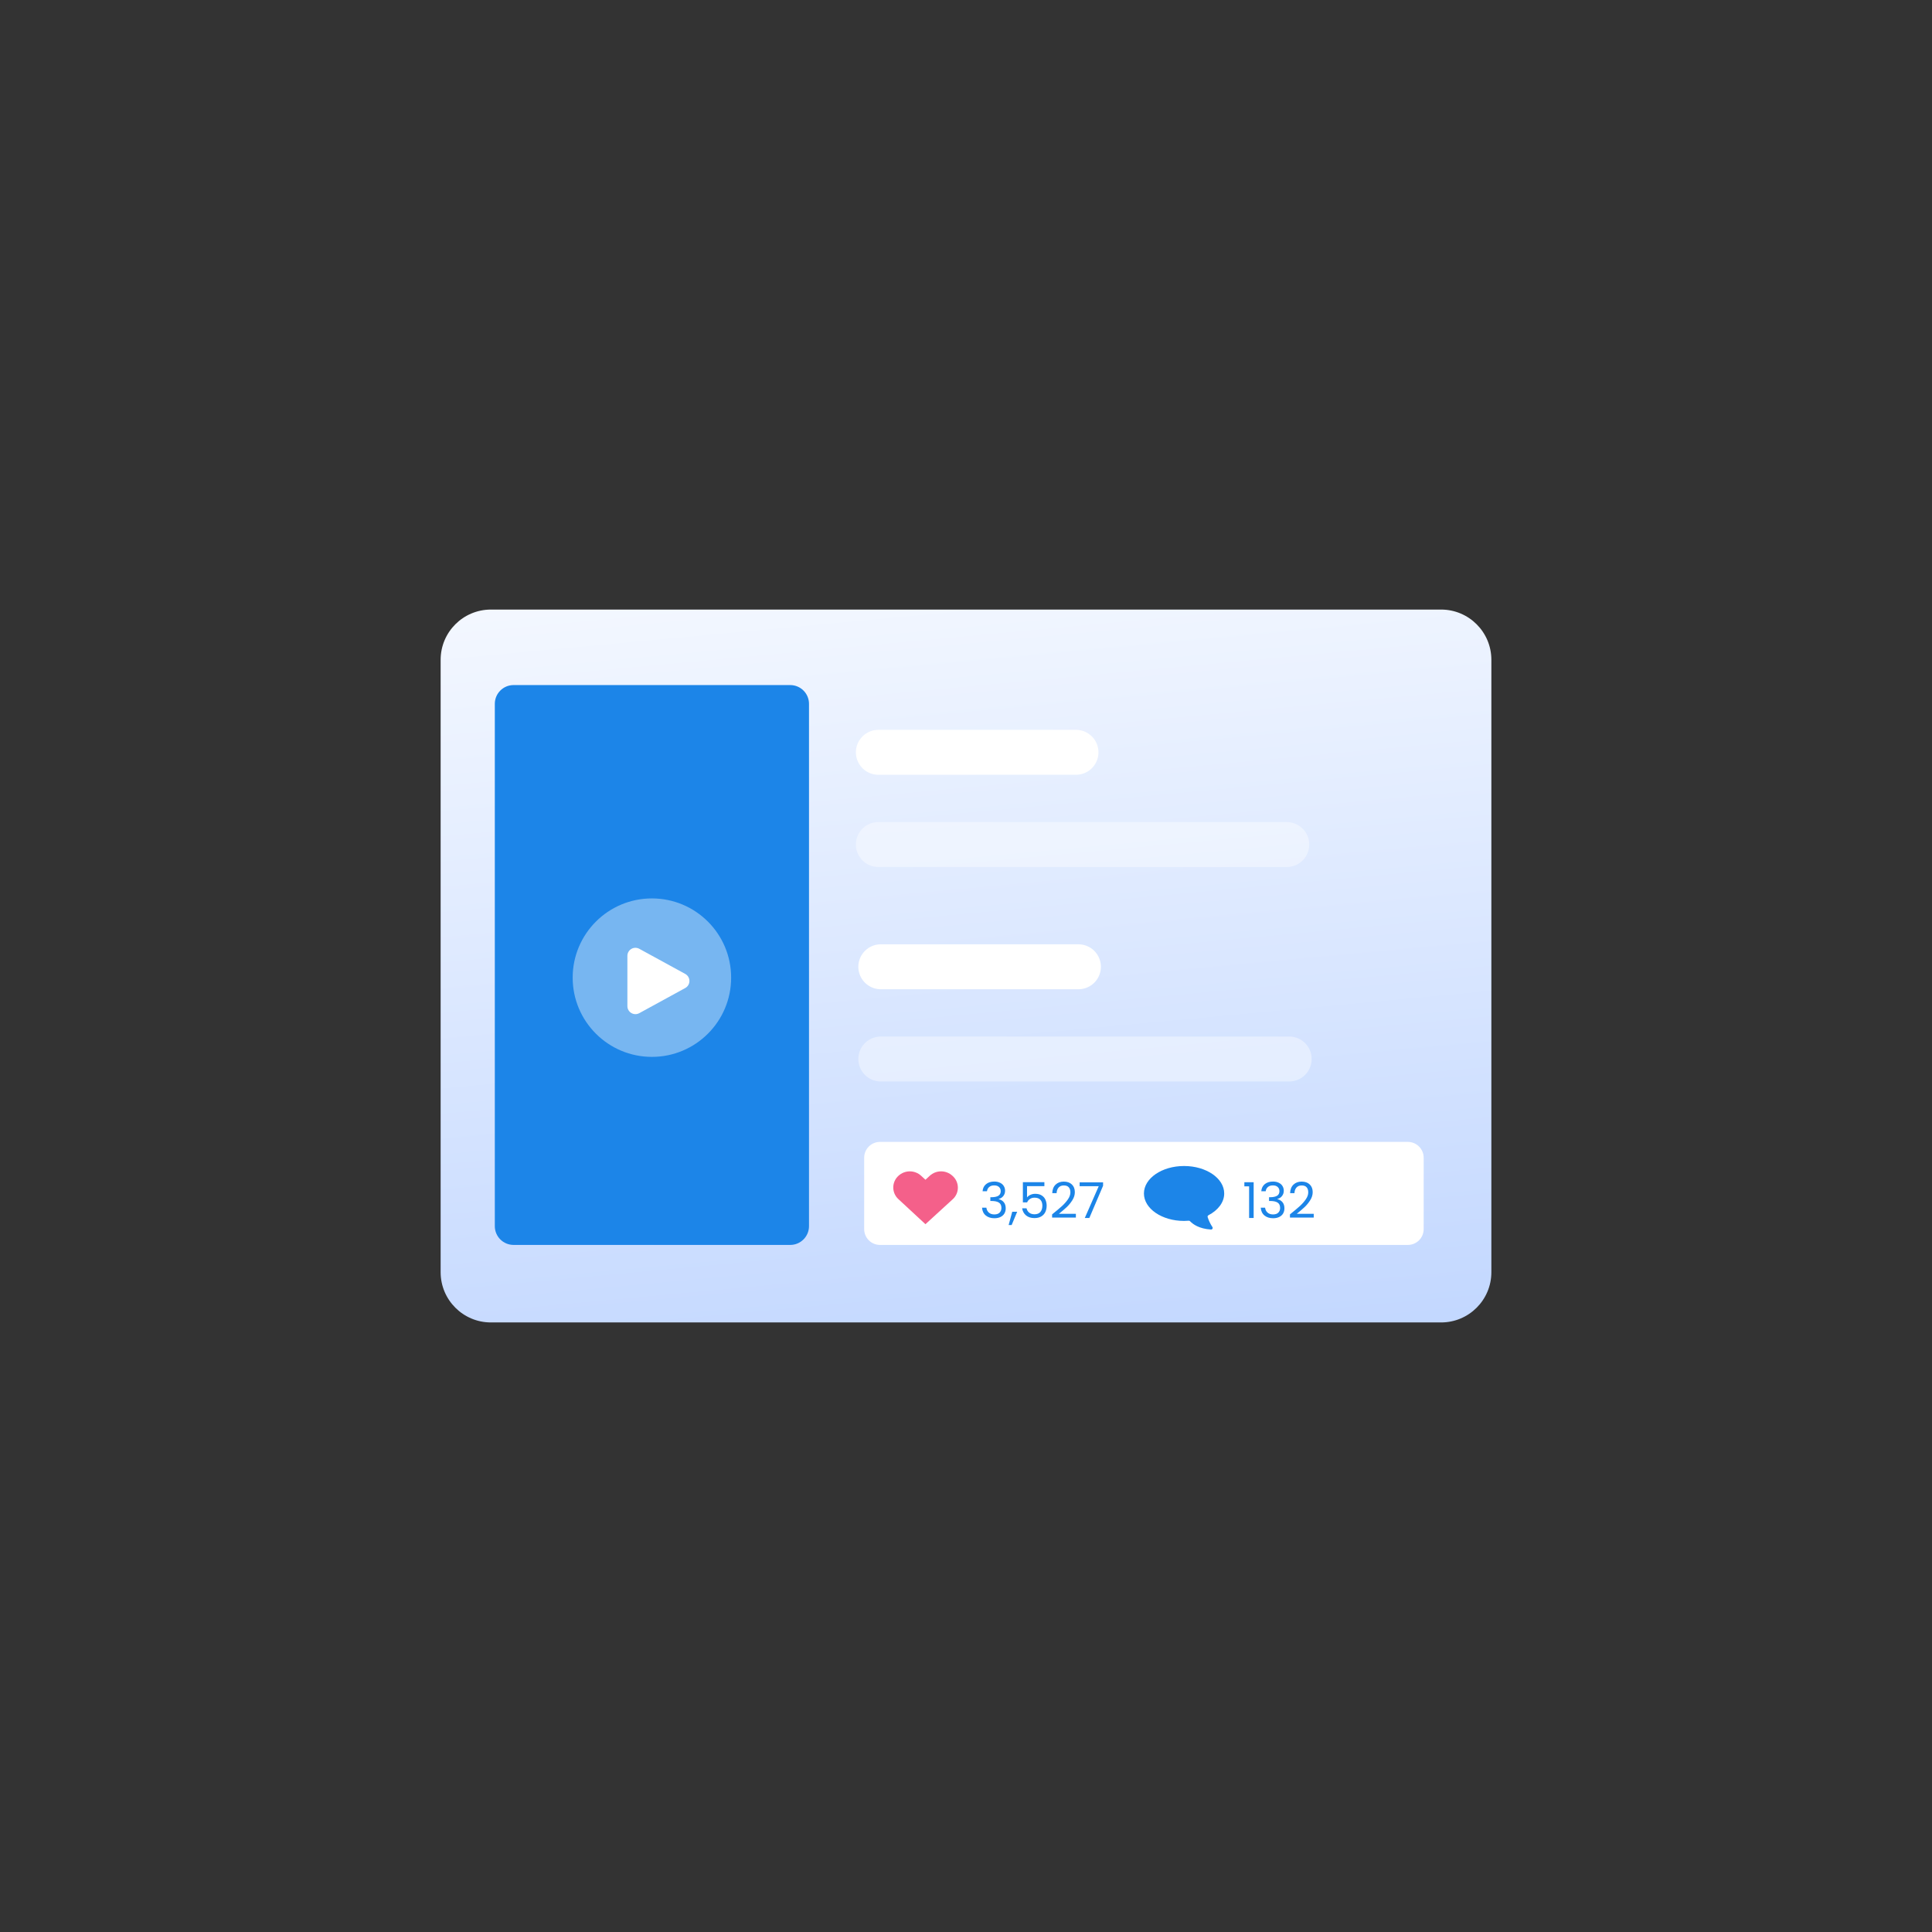 <svg width="800" height="800" viewBox="0 0 800 800" fill="none" xmlns="http://www.w3.org/2000/svg">
<rect x="0" y="0" width="800" height="800" fill="#333333" stroke="none"/>
<path d="M471.711 288.142H478.541" stroke="#5CA4E6" stroke-width="1.138" stroke-miterlimit="10"/>
<path d="M596.727 252.407H203.273C191.776 252.407 182.457 261.727 182.457 273.224V526.777C182.457 538.274 191.776 547.594 203.273 547.594H596.727C608.224 547.594 617.544 538.274 617.544 526.777V273.224C617.544 261.727 608.224 252.407 596.727 252.407Z" fill="url(#paint0_linear_84_2417)"/>
<path d="M582.962 472.838H364.387C360.769 472.838 357.836 475.772 357.836 479.389V508.948C357.836 512.566 360.769 515.498 364.387 515.498H582.962C586.58 515.498 589.512 512.566 589.512 508.948V479.389C589.512 475.772 586.58 472.838 582.962 472.838Z" fill="white"/>
<path d="M515.264 491.24V489.541H519.112V504.342H517.23V491.24H515.264ZM522.271 493.267C522.367 492.011 522.852 491.028 523.725 490.319C524.599 489.609 525.732 489.255 527.124 489.255C528.052 489.255 528.85 489.425 529.519 489.766C530.201 490.094 530.713 490.545 531.054 491.117C531.41 491.691 531.586 492.339 531.586 493.063C531.586 493.908 531.341 494.638 530.85 495.253C530.371 495.867 529.744 496.262 528.966 496.44V496.542C529.854 496.761 530.556 497.191 531.075 497.832C531.593 498.474 531.852 499.313 531.852 500.35C531.852 501.129 531.675 501.831 531.321 502.459C530.966 503.073 530.433 503.558 529.724 503.913C529.013 504.267 528.161 504.445 527.165 504.445C525.718 504.445 524.531 504.069 523.602 503.319C522.674 502.555 522.155 501.476 522.047 500.084H523.848C523.943 500.903 524.278 501.571 524.851 502.091C525.424 502.61 526.188 502.868 527.144 502.868C528.099 502.868 528.822 502.623 529.314 502.132C529.819 501.626 530.072 500.978 530.072 500.186C530.072 499.163 529.731 498.426 529.048 497.976C528.366 497.525 527.336 497.301 525.957 497.301H525.486V495.744H525.978C527.233 495.731 528.181 495.526 528.822 495.13C529.464 494.72 529.785 494.093 529.785 493.247C529.785 492.523 529.546 491.944 529.068 491.507C528.605 491.069 527.935 490.851 527.062 490.851C526.215 490.851 525.534 491.069 525.015 491.507C524.497 491.944 524.189 492.53 524.094 493.267H522.271ZM534.143 502.848C535.876 501.455 537.234 500.316 538.217 499.429C539.199 498.529 540.026 497.593 540.694 496.624C541.377 495.642 541.717 494.679 541.717 493.738C541.717 492.851 541.5 492.154 541.063 491.65C540.639 491.131 539.95 490.871 538.994 490.871C538.067 490.871 537.344 491.165 536.825 491.752C536.319 492.325 536.047 493.097 536.006 494.065H534.204C534.259 492.537 534.723 491.356 535.596 490.524C536.469 489.691 537.596 489.275 538.974 489.275C540.38 489.275 541.493 489.664 542.311 490.442C543.143 491.22 543.56 492.291 543.56 493.656C543.56 494.788 543.219 495.895 542.537 496.973C541.867 498.037 541.103 498.978 540.244 499.798C539.383 500.603 538.285 501.544 536.948 502.623H543.99V504.178H534.143V502.848Z" fill="#1C85E8"/>
<path d="M327.213 283.671H212.668C208.373 283.671 204.891 287.153 204.891 291.448V507.719C204.891 512.015 208.373 515.497 212.668 515.497H327.213C331.508 515.497 334.99 512.015 334.99 507.719V291.448C334.99 287.153 331.508 283.671 327.213 283.671Z" fill="#1C85E8"/>
<path opacity="0.4" d="M269.941 437.631C288.06 437.631 302.749 422.942 302.749 404.823C302.749 386.704 288.06 372.015 269.941 372.015C251.822 372.015 237.133 386.704 237.133 404.823C237.133 422.942 251.822 437.631 269.941 437.631Z" fill="white"/>
<path d="M259.789 395.791V416.613C259.789 417.191 259.939 417.758 260.225 418.26C260.511 418.761 260.923 419.18 261.419 419.475C261.915 419.768 262.48 419.929 263.057 419.939C263.634 419.948 264.205 419.808 264.711 419.532L283.745 409.119C284.269 408.834 284.706 408.411 285.01 407.898C285.315 407.385 285.475 406.798 285.475 406.202C285.475 405.605 285.315 405.019 285.01 404.506C284.706 403.992 284.269 403.57 283.745 403.284L264.711 392.872C264.205 392.596 263.634 392.456 263.057 392.466C262.48 392.475 261.915 392.636 261.419 392.929C260.923 393.224 260.511 393.643 260.225 394.144C259.939 394.646 259.789 395.213 259.789 395.791Z" fill="white"/>
<path d="M363.713 311.516H445.542" stroke="white" stroke-width="18.61" stroke-miterlimit="10" stroke-linecap="round"/>
<path opacity="0.4" d="M363.713 349.705H532.82" stroke="white" stroke-width="18.61" stroke-miterlimit="10" stroke-linecap="round"/>
<path d="M364.723 400.321H446.552" stroke="white" stroke-width="18.61" stroke-miterlimit="10" stroke-linecap="round"/>
<path opacity="0.4" d="M364.723 438.512H533.83" stroke="white" stroke-width="18.61" stroke-miterlimit="10" stroke-linecap="round"/>
<path d="M394.385 486.874C393.105 485.691 391.426 485.033 389.683 485.033C387.939 485.033 386.26 485.691 384.979 486.874L383.207 488.51L381.435 486.874C380.154 485.691 378.475 485.033 376.731 485.033C374.988 485.033 373.308 485.691 372.028 486.874C371.352 487.486 370.812 488.233 370.442 489.066C370.072 489.899 369.881 490.802 369.881 491.714C369.881 492.626 370.072 493.527 370.442 494.361C370.812 495.195 371.352 495.942 372.028 496.553L383.207 506.914L394.385 496.69C395.091 496.082 395.658 495.328 396.046 494.481C396.434 493.634 396.635 492.713 396.635 491.782C396.635 490.85 396.434 489.929 396.046 489.082C395.658 488.235 395.091 487.482 394.385 486.874Z" fill="#F4608A"/>
<path d="M406.866 493.267C406.962 492.011 407.447 491.028 408.32 490.319C409.193 489.609 410.326 489.255 411.717 489.255C412.646 489.255 413.444 489.425 414.114 489.766C414.796 490.094 415.308 490.545 415.649 491.117C416.003 491.691 416.181 492.339 416.181 493.063C416.181 493.908 415.935 494.638 415.444 495.253C414.966 495.867 414.339 496.262 413.56 496.44V496.542C414.447 496.761 415.151 497.191 415.67 497.832C416.188 498.474 416.447 499.313 416.447 500.35C416.447 501.129 416.27 501.831 415.914 502.459C415.56 503.073 415.028 503.558 414.319 503.913C413.608 504.267 412.756 504.445 411.758 504.445C410.313 504.445 409.124 504.069 408.197 503.319C407.269 502.555 406.75 501.476 406.641 500.084H408.443C408.538 500.903 408.873 501.571 409.445 502.091C410.019 502.61 410.783 502.868 411.738 502.868C412.694 502.868 413.417 502.623 413.909 502.132C414.413 501.626 414.666 500.978 414.666 500.186C414.666 499.163 414.325 498.426 413.642 497.976C412.961 497.525 411.929 497.301 410.551 497.301H410.081V495.744H410.571C411.827 495.731 412.776 495.526 413.417 495.13C414.059 494.72 414.379 494.093 414.379 493.247C414.379 492.523 414.141 491.944 413.663 491.507C413.198 491.069 412.53 490.851 411.657 490.851C410.81 490.851 410.128 491.069 409.609 491.507C409.09 491.944 408.784 492.53 408.688 493.267H406.866ZM421.194 501.763L418.901 507.27H417.653L419.147 501.763H421.194ZM432.459 491.158H425.273V495.826C425.587 495.389 426.051 495.034 426.665 494.761C427.279 494.475 427.941 494.332 428.651 494.332C429.784 494.332 430.705 494.571 431.415 495.048C432.124 495.512 432.63 496.119 432.93 496.87C433.243 497.607 433.4 498.392 433.4 499.224C433.4 500.207 433.216 501.088 432.848 501.865C432.479 502.644 431.912 503.257 431.149 503.708C430.397 504.158 429.463 504.383 428.344 504.383C426.911 504.383 425.751 504.014 424.864 503.278C423.976 502.541 423.438 501.558 423.246 500.33H425.068C425.245 501.108 425.621 501.715 426.195 502.152C426.767 502.589 427.491 502.807 428.364 502.807C429.442 502.807 430.255 502.487 430.8 501.845C431.347 501.19 431.62 500.33 431.62 499.265C431.62 498.201 431.347 497.381 430.8 496.809C430.255 496.221 429.449 495.929 428.385 495.929C427.662 495.929 427.027 496.105 426.48 496.46C425.949 496.802 425.559 497.273 425.314 497.873H423.554V489.52H432.459V491.158ZM435.651 502.848C437.384 501.455 438.742 500.316 439.725 499.429C440.708 498.529 441.533 497.593 442.202 496.624C442.885 495.642 443.226 494.679 443.226 493.738C443.226 492.851 443.008 492.154 442.57 491.65C442.147 491.131 441.458 490.871 440.503 490.871C439.574 490.871 438.852 491.165 438.333 491.752C437.828 492.325 437.555 493.097 437.514 494.065H435.712C435.767 492.537 436.231 491.356 437.104 490.524C437.978 489.691 439.104 489.275 440.483 489.275C441.889 489.275 443.001 489.664 443.819 490.442C444.652 491.22 445.068 492.291 445.068 493.656C445.068 494.788 444.728 495.895 444.045 496.973C443.376 498.037 442.611 498.978 441.752 499.798C440.891 500.603 439.793 501.544 438.455 502.623H445.498V504.178H435.651V502.848ZM456.762 490.994L451.07 504.342H449.187L454.96 491.179H447.058V489.582H456.762V490.994Z" fill="#1C85E8"/>
<path d="M506.917 494.19C506.917 487.909 499.475 482.819 490.297 482.819C481.118 482.819 473.678 487.909 473.678 494.19C473.678 500.47 481.118 505.561 490.297 505.561C490.954 505.561 491.597 505.526 492.233 505.473C492.33 505.465 492.429 505.478 492.52 505.514C492.613 505.549 492.694 505.603 492.762 505.675C493.941 506.91 496.53 508.823 501.433 509.124C501.555 509.133 501.678 509.107 501.787 509.05C501.896 508.992 501.987 508.907 502.05 508.801C502.113 508.695 502.146 508.574 502.144 508.451C502.143 508.329 502.107 508.208 502.042 508.104C501.185 506.825 500.517 505.429 500.056 503.961C500.018 503.814 500.032 503.659 500.095 503.523C500.157 503.385 500.265 503.273 500.401 503.206C504.358 501.129 506.917 497.866 506.917 494.19Z" fill="#1C85E8"/>
<defs>
<linearGradient id="paint0_linear_84_2417" x1="349.632" y1="158.486" x2="417.07" y2="883.221" gradientUnits="userSpaceOnUse">
<stop stop-color="white"/>
<stop offset="1" stop-color="#94B9FF"/>
</linearGradient>
</defs>
</svg>
